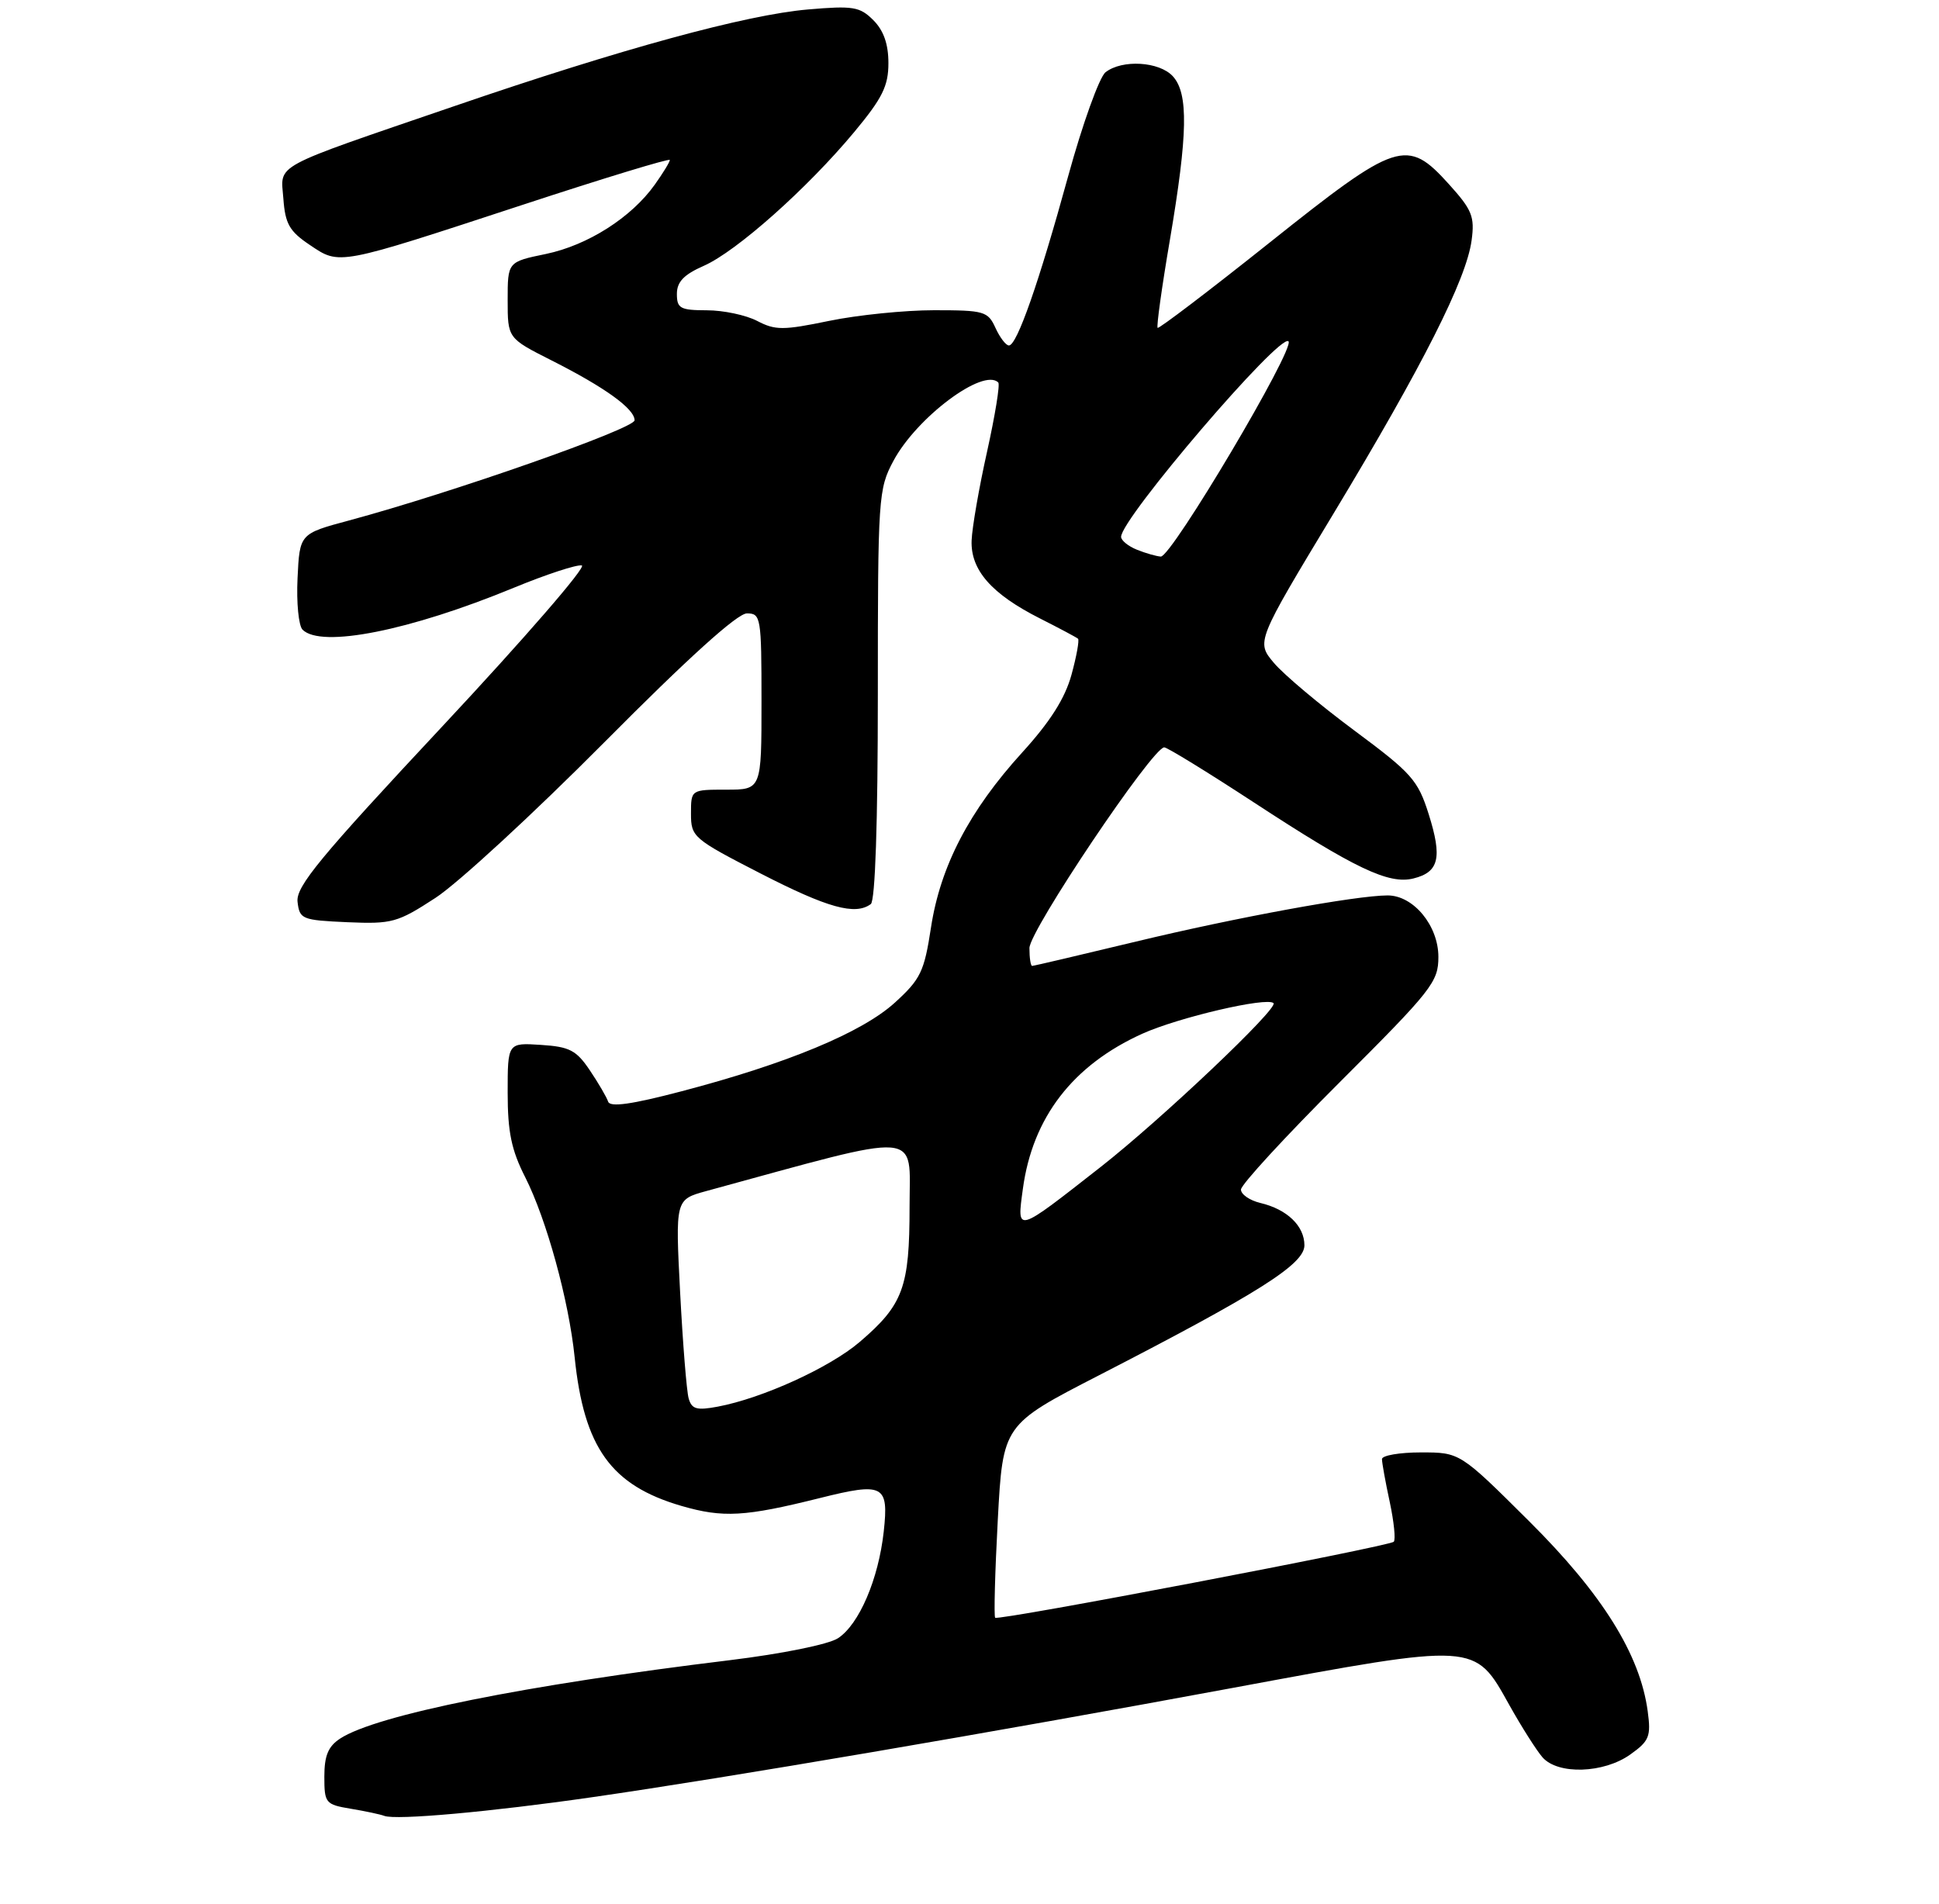 <?xml version="1.0" encoding="UTF-8" standalone="no"?>
<!DOCTYPE svg PUBLIC "-//W3C//DTD SVG 1.1//EN" "http://www.w3.org/Graphics/SVG/1.1/DTD/svg11.dtd" >
<svg xmlns="http://www.w3.org/2000/svg" xmlns:xlink="http://www.w3.org/1999/xlink" version="1.1" viewBox="0 0 275 270">
 <g >
 <path fill="currentColor"
d=" M 84.00 254.90 C 103.10 252.15 140.54 245.76 174.89 239.39 C 209.57 232.96 209.10 232.93 214.05 241.81 C 215.80 244.94 217.93 248.29 218.77 249.25 C 220.96 251.74 227.44 251.53 231.21 248.85 C 233.91 246.93 234.17 246.29 233.69 242.73 C 232.61 234.66 227.26 226.09 216.86 215.75 C 207.06 206.00 207.06 206.00 201.53 206.00 C 198.49 206.00 196.00 206.43 196.00 206.95 C 196.00 207.47 196.49 210.20 197.10 213.02 C 197.70 215.83 197.96 218.38 197.67 218.67 C 197.00 219.33 141.63 229.90 141.14 229.45 C 140.95 229.27 141.11 223.04 141.51 215.60 C 142.24 202.07 142.24 202.07 155.87 195.06 C 178.52 183.40 185.00 179.30 185.00 176.63 C 185.00 173.88 182.55 171.52 178.75 170.62 C 177.24 170.26 176.00 169.40 176.00 168.72 C 176.00 168.03 182.30 161.19 190.00 153.50 C 203.10 140.42 204.00 139.28 204.00 135.72 C 204.00 131.28 200.46 127.00 196.80 127.00 C 192.31 127.01 175.29 130.13 161.14 133.54 C 153.24 135.44 146.60 137.00 146.39 137.00 C 146.17 137.00 146.00 135.86 146.00 134.47 C 146.00 131.99 163.46 106.00 165.12 106.00 C 165.54 106.00 171.24 109.50 177.77 113.77 C 192.17 123.19 196.97 125.48 200.48 124.59 C 204.09 123.69 204.57 121.65 202.63 115.49 C 201.10 110.64 200.23 109.66 192.08 103.61 C 187.20 99.99 182.07 95.68 180.68 94.03 C 178.15 91.03 178.15 91.03 189.17 72.77 C 201.80 51.83 207.97 39.61 208.71 34.10 C 209.17 30.72 208.78 29.76 205.50 26.13 C 199.53 19.52 198.19 19.96 180.00 34.46 C 171.47 41.26 164.35 46.67 164.18 46.50 C 164.00 46.33 164.78 40.69 165.93 33.97 C 168.46 19.03 168.57 13.28 166.35 10.83 C 164.44 8.72 159.15 8.40 156.79 10.25 C 155.92 10.94 153.53 17.57 151.49 25.00 C 147.33 40.14 144.23 49.00 143.09 49.00 C 142.67 49.00 141.81 47.88 141.18 46.50 C 140.11 44.15 139.58 44.00 132.48 44.00 C 128.32 44.00 121.62 44.68 117.60 45.51 C 111.07 46.86 109.96 46.86 107.39 45.52 C 105.80 44.69 102.59 44.01 100.25 44.01 C 96.48 44.00 96.00 43.74 96.00 41.69 C 96.00 39.98 96.98 38.95 99.82 37.70 C 104.45 35.66 114.50 26.72 121.14 18.74 C 125.15 13.92 126.00 12.20 126.00 8.95 C 126.00 6.25 125.32 4.32 123.86 2.86 C 121.95 0.95 121.00 0.79 114.61 1.34 C 105.83 2.09 88.14 6.92 64.50 15.03 C 38.12 24.07 39.82 23.15 40.19 28.19 C 40.45 31.75 41.05 32.81 43.95 34.75 C 48.22 37.62 47.75 37.71 74.25 29.01 C 85.66 25.26 95.00 22.42 95.00 22.69 C 95.00 22.97 94.04 24.54 92.87 26.18 C 89.55 30.85 83.37 34.78 77.43 36.02 C 72.00 37.14 72.00 37.14 72.00 42.56 C 72.00 47.97 72.00 47.97 78.19 51.10 C 85.76 54.92 90.00 57.97 90.00 59.61 C 90.00 60.80 64.04 69.91 49.50 73.82 C 42.50 75.70 42.50 75.70 42.20 82.00 C 42.03 85.46 42.35 88.75 42.91 89.31 C 45.55 91.95 58.12 89.45 72.88 83.36 C 77.49 81.46 81.83 80.04 82.52 80.20 C 83.21 80.37 74.36 90.58 62.84 102.91 C 45.36 121.61 41.95 125.74 42.20 127.91 C 42.49 130.38 42.82 130.51 49.26 130.80 C 55.61 131.07 56.37 130.86 61.76 127.35 C 64.92 125.30 75.68 115.38 85.68 105.31 C 97.58 93.32 104.58 87.00 105.93 87.00 C 107.91 87.00 108.00 87.53 108.00 99.50 C 108.00 112.00 108.00 112.00 103.00 112.00 C 98.00 112.00 98.00 112.00 98.00 115.41 C 98.00 118.71 98.30 118.97 107.91 123.91 C 117.38 128.77 121.29 129.86 123.50 128.23 C 124.13 127.77 124.50 116.68 124.50 98.50 C 124.50 70.45 124.57 69.36 126.72 65.35 C 130.02 59.19 139.46 52.13 141.58 54.25 C 141.85 54.51 141.13 58.91 140.00 64.02 C 138.86 69.12 137.87 74.82 137.80 76.66 C 137.64 80.85 140.63 84.25 147.50 87.72 C 150.25 89.11 152.67 90.40 152.89 90.59 C 153.10 90.78 152.68 93.09 151.96 95.72 C 151.04 99.06 148.93 102.38 144.97 106.73 C 137.48 114.96 133.37 122.85 132.04 131.54 C 131.08 137.81 130.58 138.87 126.91 142.21 C 122.26 146.44 111.63 150.86 96.62 154.79 C 89.58 156.64 86.52 157.07 86.25 156.25 C 86.04 155.62 84.87 153.61 83.65 151.80 C 81.74 148.96 80.78 148.46 76.72 148.20 C 72.00 147.89 72.00 147.89 72.00 154.98 C 72.00 160.55 72.53 163.12 74.49 166.97 C 77.52 172.97 80.67 184.43 81.50 192.50 C 82.82 205.33 86.66 210.68 96.65 213.59 C 102.56 215.30 105.63 215.13 116.25 212.48 C 125.31 210.21 126.06 210.60 125.34 217.20 C 124.60 223.97 121.84 230.41 118.84 232.36 C 117.50 233.23 110.94 234.56 103.50 235.47 C 74.50 238.99 53.38 243.24 48.25 246.58 C 46.55 247.69 46.00 249.00 46.00 251.98 C 46.00 255.74 46.16 255.94 49.75 256.54 C 51.81 256.88 53.95 257.34 54.50 257.55 C 56.14 258.19 69.58 256.98 84.00 254.90 Z  M 97.67 198.34 C 97.38 197.33 96.84 190.57 96.46 183.32 C 95.78 170.14 95.78 170.14 100.14 168.94 C 131.34 160.42 129.00 160.24 129.00 171.14 C 129.00 182.60 128.10 185.05 121.92 190.34 C 117.67 193.97 108.13 198.32 101.79 199.51 C 98.81 200.07 98.10 199.87 97.67 198.34 Z  M 145.07 168.62 C 146.44 158.49 152.15 151.08 162.00 146.62 C 167.14 144.30 179.70 141.37 180.62 142.28 C 181.34 143.01 164.73 158.75 156.12 165.50 C 143.98 175.01 144.21 174.95 145.07 168.62 Z  M 161.25 77.97 C 160.01 77.47 159.00 76.65 159.00 76.14 C 159.00 73.54 181.54 47.20 182.74 48.41 C 183.72 49.39 166.15 79.02 164.63 78.94 C 164.01 78.90 162.49 78.47 161.25 77.97 Z "/>
</g>
</svg>